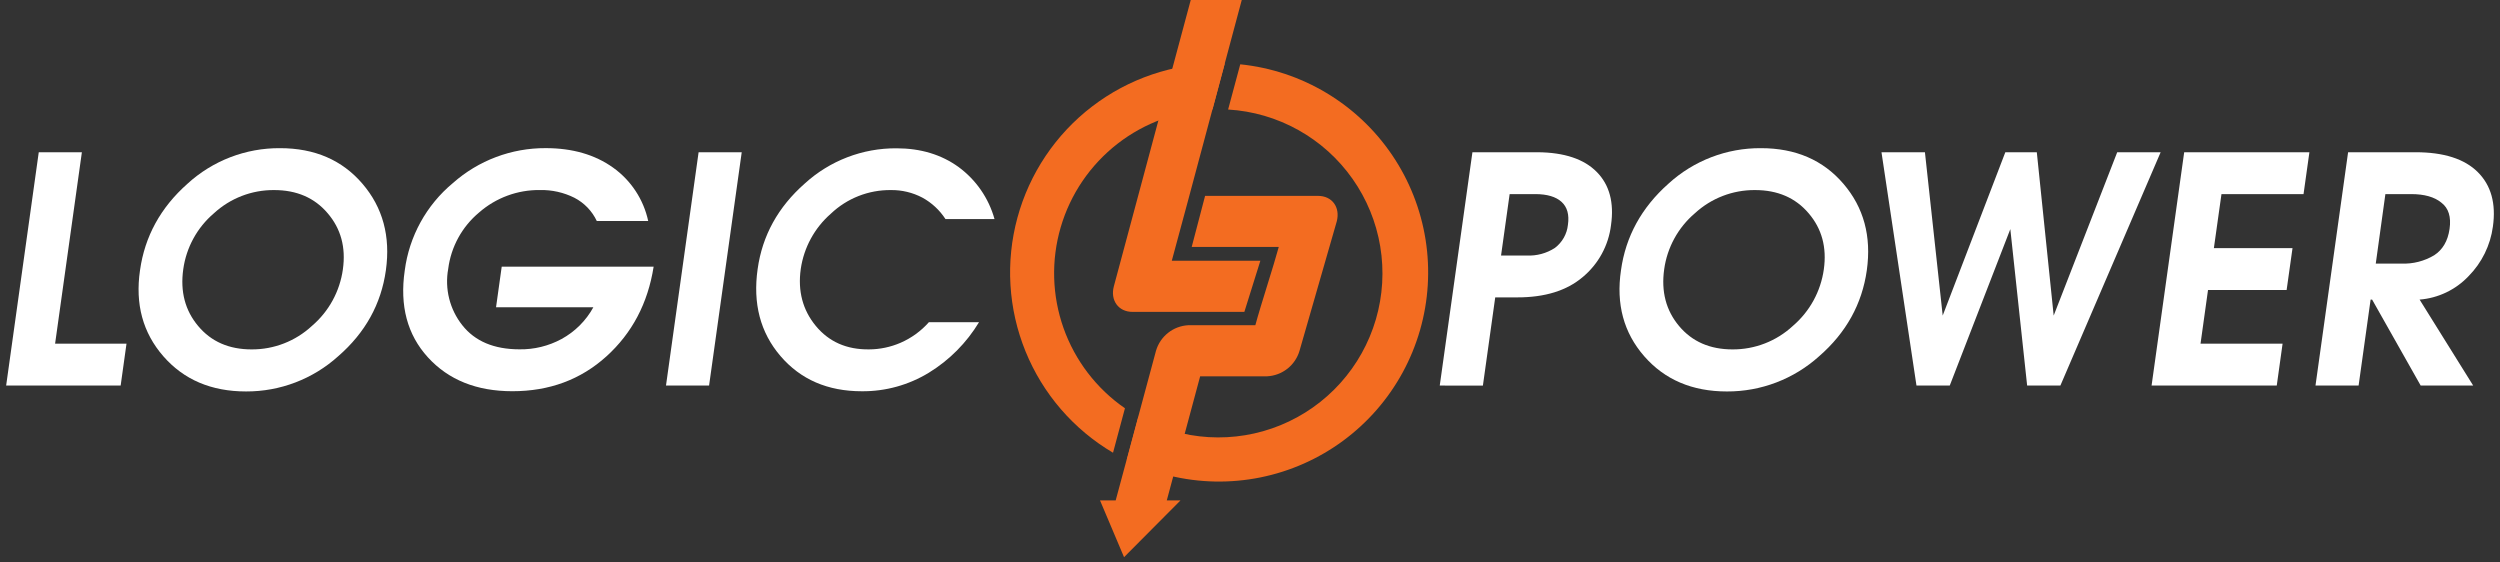 <svg width="209" height="47" viewBox="0 0 209 47" fill="none" xmlns="http://www.w3.org/2000/svg">
<rect x="0" y="0" width="209" height="47" fill="#333333" stroke="none"/>
<path fill-rule="evenodd" clip-rule="evenodd" d="M23.41 12.387C26.307 12.387 28.606 13.38 30.305 15.365C32.005 17.35 32.656 19.76 32.26 22.595C31.864 25.423 30.535 27.818 28.275 29.78C26.163 31.687 23.415 32.737 20.569 32.725C17.669 32.725 15.364 31.744 13.652 29.78C11.94 27.816 11.291 25.421 11.705 22.595C12.101 19.768 13.422 17.358 15.668 15.365C17.78 13.431 20.546 12.368 23.41 12.387ZM21.032 29.21C22.903 29.221 24.708 28.518 26.08 27.244C27.493 26.036 28.413 24.351 28.666 22.51C28.923 20.68 28.499 19.119 27.394 17.829C26.294 16.533 24.802 15.89 22.92 15.89C21.056 15.874 19.257 16.567 17.885 17.829C16.485 19.022 15.572 20.688 15.32 22.51C15.058 24.373 15.474 25.956 16.568 27.257C17.658 28.561 19.149 29.21 21.032 29.21Z" fill="white"/>
<path fill-rule="evenodd" clip-rule="evenodd" d="M0.514 32.233L3.24 12.727H6.845L4.606 28.733H10.575L10.087 32.233H0.514Z" fill="white"/>
<path fill-rule="evenodd" clip-rule="evenodd" d="M41.943 22.295H54.644C54.162 25.35 52.846 27.849 50.697 29.793C48.548 31.737 45.926 32.708 42.832 32.706C39.849 32.706 37.496 31.762 35.773 29.873C34.051 27.985 33.405 25.564 33.837 22.611C34.208 19.758 35.643 17.151 37.854 15.311C39.993 13.412 42.759 12.37 45.62 12.384C47.851 12.384 49.726 12.925 51.243 14.005C52.748 15.075 53.799 16.669 54.189 18.474H49.891C49.496 17.638 48.838 16.956 48.017 16.532C47.125 16.087 46.139 15.866 45.143 15.887C43.274 15.864 41.462 16.531 40.055 17.762C38.627 18.951 37.702 20.638 37.469 22.483C37.32 23.305 37.348 24.151 37.551 24.962C37.754 25.773 38.128 26.532 38.647 27.187C39.704 28.528 41.295 29.2 43.421 29.204C44.649 29.224 45.861 28.928 46.94 28.344C48.064 27.732 48.989 26.81 49.605 25.688H41.469L41.943 22.295Z" fill="white"/>
<path fill-rule="evenodd" clip-rule="evenodd" d="M55.677 32.233L58.403 12.727H62.008L59.279 32.233H55.677Z" fill="white"/>
<path fill-rule="evenodd" clip-rule="evenodd" d="M83.142 18.316H79.042C78.557 17.566 77.892 16.949 77.109 16.521C76.299 16.095 75.396 15.878 74.482 15.89C72.614 15.869 70.811 16.578 69.458 17.866C68.096 19.055 67.204 20.693 66.944 22.482C66.685 24.326 67.103 25.914 68.199 27.244C69.296 28.573 70.777 29.229 72.645 29.209C73.555 29.206 74.455 29.017 75.29 28.655C76.194 28.261 77.001 27.674 77.655 26.936H81.846C80.808 28.657 79.371 30.105 77.657 31.156C75.971 32.187 74.029 32.725 72.053 32.709C69.196 32.709 66.927 31.727 65.246 29.763C63.564 27.8 62.928 25.374 63.339 22.488C63.73 19.694 65.043 17.312 67.278 15.343C69.373 13.431 72.112 12.38 74.948 12.398C76.967 12.398 78.698 12.921 80.142 13.967C81.601 15.04 82.657 16.571 83.142 18.316Z" fill="white"/>
<path fill-rule="evenodd" clip-rule="evenodd" d="M120.363 32.233L123.094 12.727H128.552C130.776 12.745 132.421 13.294 133.487 14.374C134.553 15.454 134.951 16.936 134.681 18.82C134.475 20.521 133.625 22.078 132.306 23.171C130.969 24.301 129.15 24.864 126.848 24.861H125.001L123.97 32.236L120.363 32.233ZM126.206 16.227L125.488 21.361H127.63C128.465 21.403 129.292 21.18 129.992 20.724C130.296 20.493 130.549 20.203 130.736 19.871C130.923 19.539 131.04 19.172 131.079 18.793C131.201 17.95 131.022 17.311 130.544 16.875C130.067 16.444 129.334 16.227 128.348 16.227H126.206Z" fill="white"/>
<path fill-rule="evenodd" clip-rule="evenodd" d="M147.216 12.387C150.113 12.387 152.412 13.38 154.111 15.365C155.811 17.35 156.463 19.76 156.066 22.595C155.666 25.423 154.338 27.818 152.082 29.78C149.968 31.688 147.219 32.738 144.372 32.726C141.475 32.726 139.169 31.744 137.455 29.78C135.742 27.816 135.094 25.421 135.514 22.595C135.905 19.768 137.23 17.36 139.472 15.365C141.585 13.431 144.351 12.367 147.216 12.387ZM144.835 29.21C146.708 29.221 148.514 28.518 149.886 27.244C151.298 26.035 152.218 24.351 152.473 22.51C152.73 20.68 152.306 19.119 151.201 17.829C150.1 16.533 148.606 15.89 146.726 15.89C144.863 15.874 143.063 16.567 141.692 17.829C140.291 19.022 139.378 20.688 139.126 22.51C138.864 24.373 139.279 25.956 140.371 27.257C141.464 28.561 142.956 29.21 144.835 29.21Z" fill="white"/>
<path fill-rule="evenodd" clip-rule="evenodd" d="M160.217 32.233L157.292 12.727H160.924L162.41 26.382L167.645 12.727H170.277L171.688 26.382L176.999 12.727H180.63L172.248 32.233H169.469L168.063 19.154L162.999 32.233H160.217Z" fill="white"/>
<path fill-rule="evenodd" clip-rule="evenodd" d="M179.872 32.233L182.598 12.727H193.066L192.576 16.227H185.715L185.08 20.745H191.654L191.162 24.245H184.59L183.964 28.733H190.824L190.337 32.233H179.872Z" fill="white"/>
<path fill-rule="evenodd" clip-rule="evenodd" d="M193.575 32.233L196.301 12.727H201.948C204.299 12.727 206.031 13.281 207.143 14.388C208.255 15.495 208.677 17.012 208.407 18.94C208.197 20.511 207.479 21.97 206.364 23.096C205.289 24.227 203.834 24.922 202.278 25.046L206.758 32.233H202.369L198.309 25.046H198.183L197.179 32.233H193.575ZM199.418 16.227L198.614 22.036H200.757C201.719 22.076 202.672 21.834 203.499 21.339C204.213 20.873 204.641 20.138 204.784 19.133C204.927 18.128 204.698 17.398 204.099 16.942C203.522 16.466 202.679 16.227 201.571 16.227H199.418Z" fill="white"/>
<path fill-rule="evenodd" clip-rule="evenodd" d="M99.31 16.806L103.811 0H99.546L93.119 23.932C92.803 25.11 93.502 26.074 94.68 26.074H104.028L105.367 21.795H97.963L99.31 16.806Z" fill="#F36C21"/>
<path fill-rule="evenodd" clip-rule="evenodd" d="M110.187 16.375C111.368 16.375 112.062 17.331 111.751 18.517L108.639 29.33C108.464 29.921 108.11 30.443 107.626 30.825C107.141 31.206 106.551 31.427 105.935 31.459H100.333C99.623 34.11 98.263 39.136 97.543 41.835H98.689L93.97 46.58L91.962 41.835H93.271L96.64 29.33C96.812 28.736 97.165 28.211 97.649 27.827C98.133 27.443 98.725 27.22 99.342 27.188H104.947C105.375 25.581 106.473 22.244 106.904 20.646H99.626L100.745 16.377L110.187 16.375Z" fill="#F36C21"/>
<path fill-rule="evenodd" clip-rule="evenodd" d="M94.045 34.131C91.672 32.493 89.876 30.148 88.912 27.43C87.949 24.712 87.866 21.759 88.677 18.992C89.488 16.224 91.15 13.783 93.429 12.014C95.707 10.246 98.484 9.241 101.366 9.142L102.395 5.299C102.231 5.299 102.071 5.299 101.907 5.299C98.074 5.304 94.348 6.569 91.304 8.899C88.259 11.229 86.065 14.495 85.058 18.194C84.051 21.893 84.288 25.82 85.732 29.371C87.176 32.923 89.747 35.901 93.049 37.848L94.045 34.131Z" fill="#F36C21"/>
<path fill-rule="evenodd" clip-rule="evenodd" d="M103.685 5.377L102.67 9.156C104.728 9.278 106.732 9.863 108.532 10.866C110.333 11.869 111.884 13.265 113.071 14.951C114.258 16.636 115.05 18.567 115.388 20.6C115.726 22.634 115.602 24.717 115.024 26.696C114.446 28.674 113.43 30.497 112.05 32.029C110.671 33.561 108.965 34.762 107.057 35.544C105.15 36.326 103.091 36.667 101.033 36.544C98.976 36.42 96.973 35.835 95.172 34.831L94.198 38.467C96.493 39.595 99.008 40.205 101.565 40.255C104.122 40.305 106.658 39.794 108.996 38.757C111.334 37.721 113.416 36.184 115.095 34.255C116.775 32.326 118.01 30.053 118.716 27.594C119.421 25.136 119.578 22.553 119.177 20.028C118.775 17.502 117.825 15.095 116.392 12.977C114.96 10.858 113.08 9.08 110.885 7.767C108.691 6.454 106.235 5.638 103.691 5.377" fill="#F36C21"/>
</svg>
